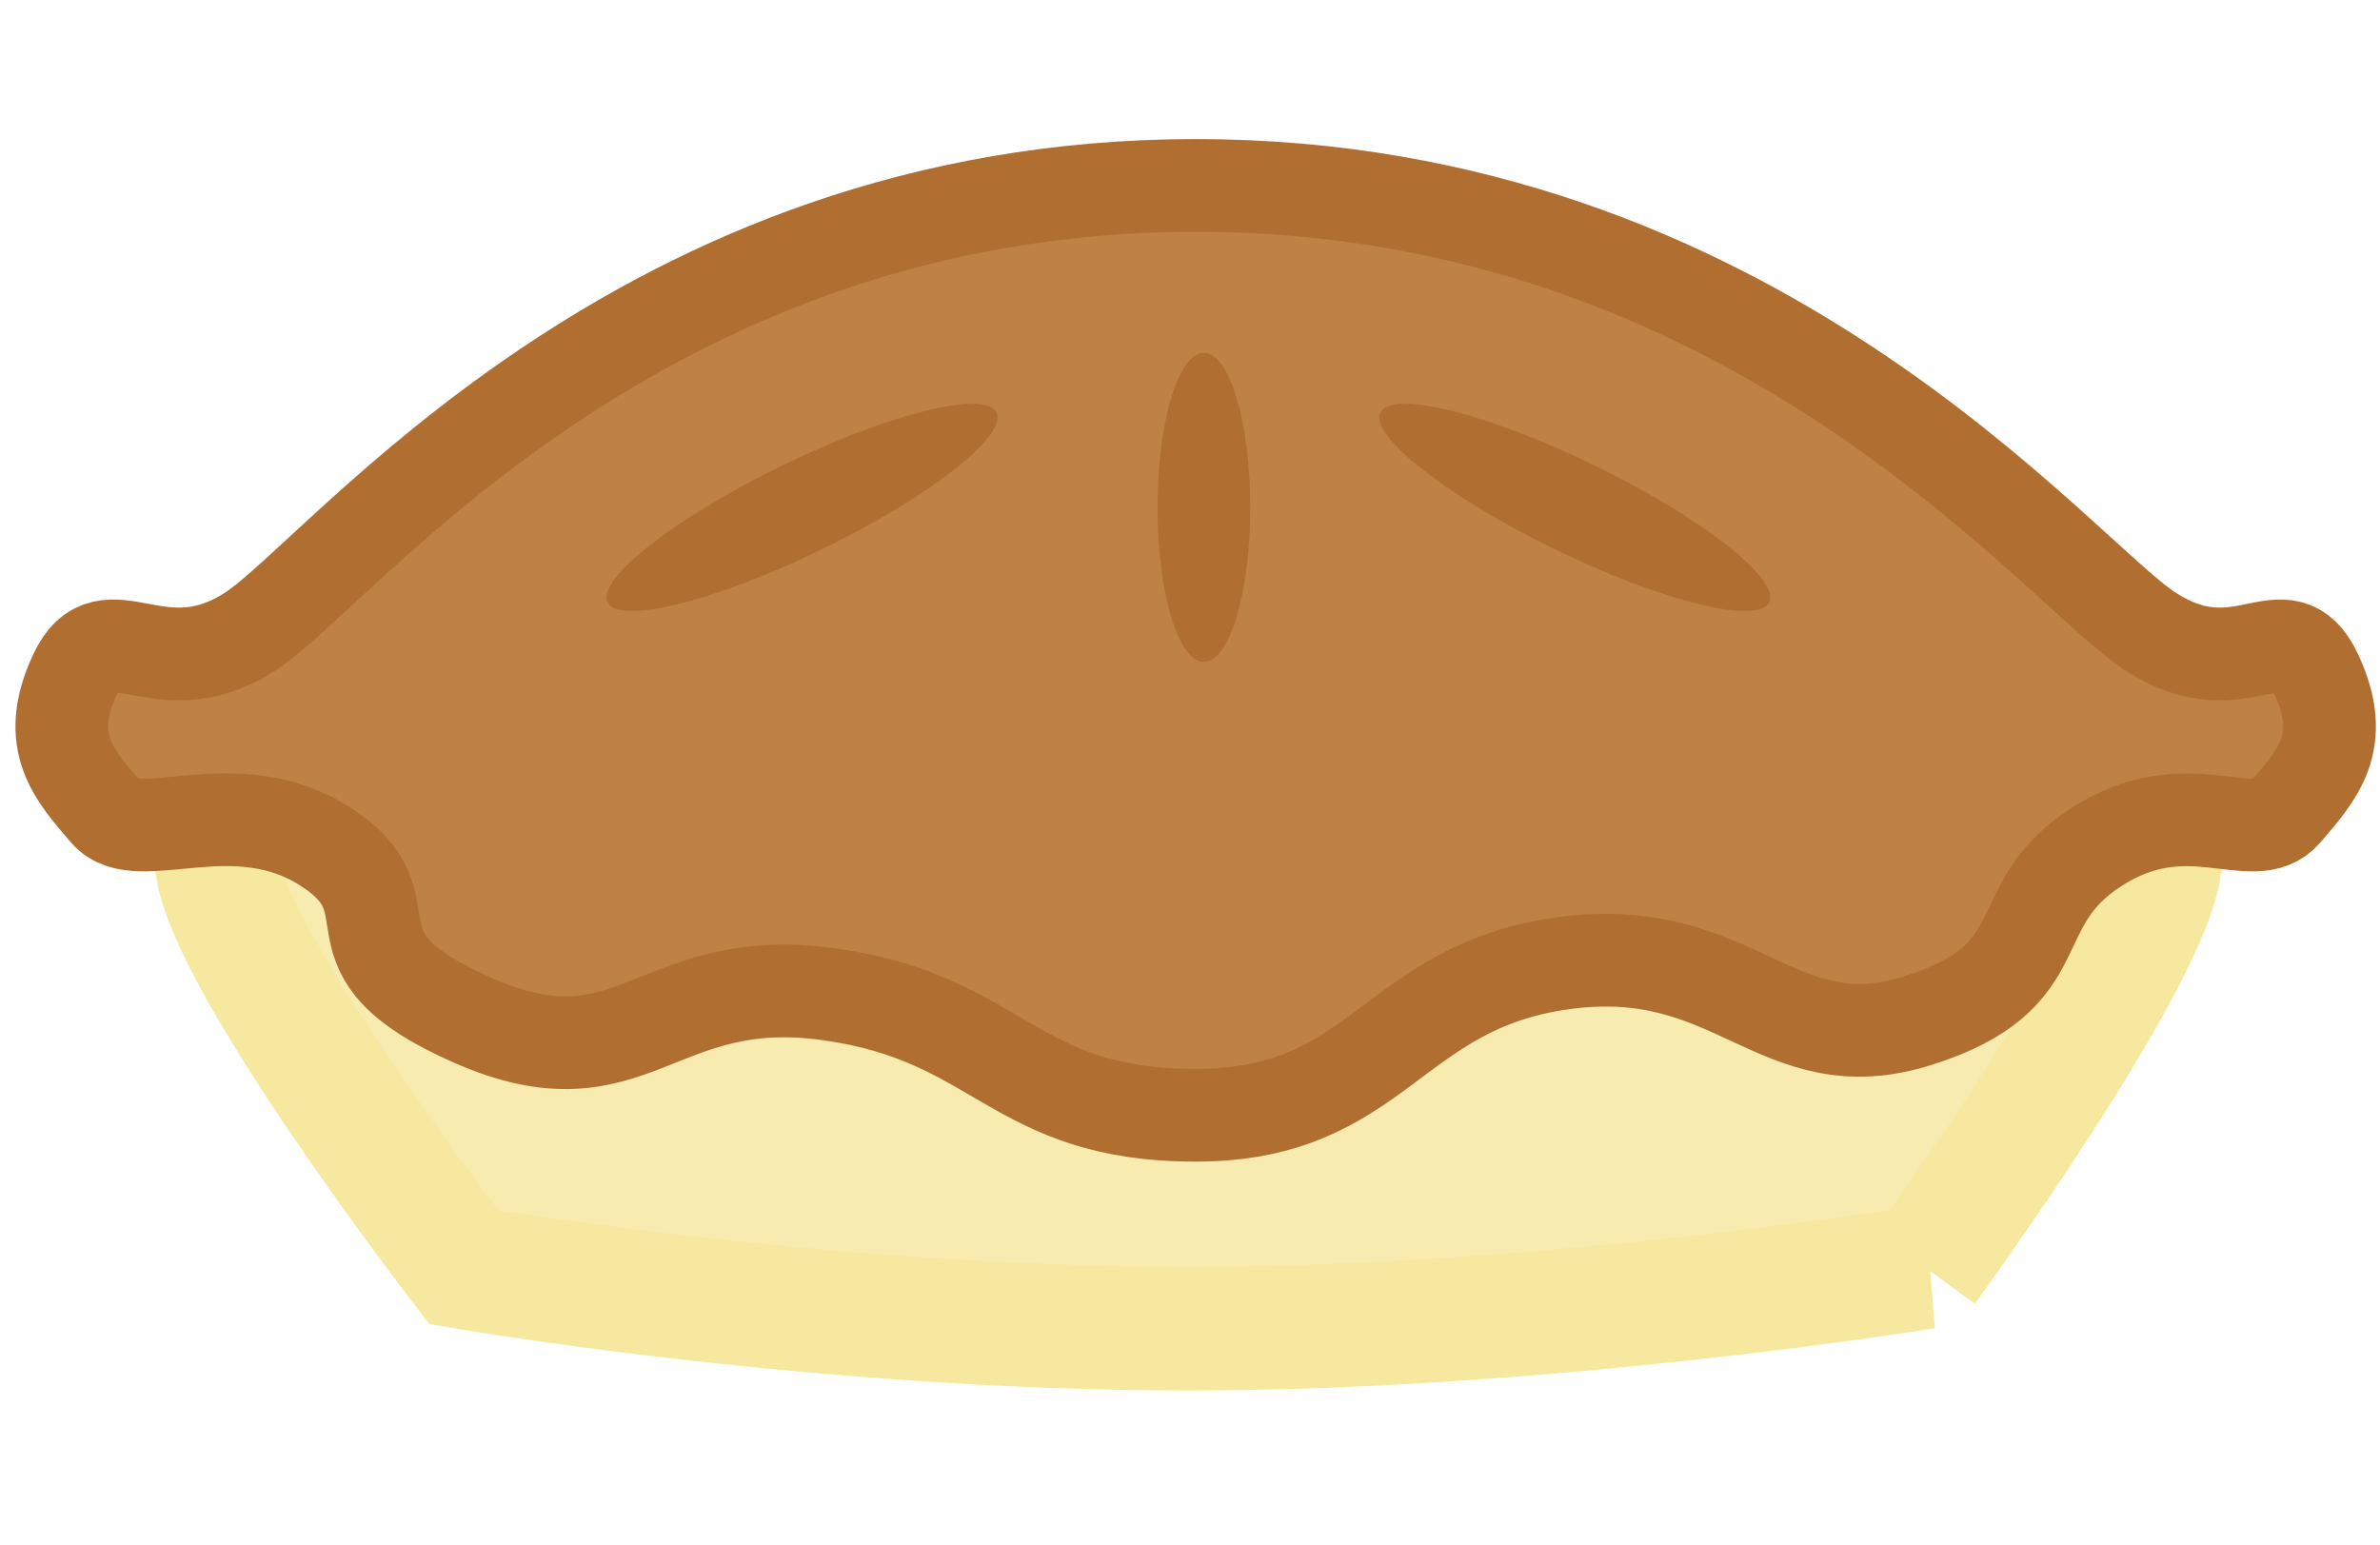 <svg width="77" height="50" viewBox="0 0 77 50" xmlns="http://www.w3.org/2000/svg"><title>pie</title><g fill="none" fill-rule="evenodd"><path d="M62.275 41s7.615-10.423 7.615-13.264C69.89 21.661 55.216 19 38.373 19 21.529 19 7 21.661 7 27.736 7 30.63 14.998 41 14.998 41s11.47 1.99 23.447 1.99c11.66 0 23.83-1.99 23.83-1.99z" stroke="#F6E89E" stroke-width="4" fill="#F7EBB0"/><path d="M38.684 6c18.053 0 27.897 12.486 30.87 14.422 2.974 1.937 4.346-.82 5.379 1.383 1.032 2.202.032 3.273-1 4.475-1.033 1.202-3.158-.796-6.131 1.14-2.974 1.936-1.208 4.169-5.764 5.606-4.556 1.437-5.871-2.627-11.46-1.862-5.588.765-5.947 4.92-11.894 4.92-5.948 0-6.306-3.155-11.895-3.92-5.589-.765-6.31 3.112-11.46.862-5.15-2.25-1.79-3.674-4.763-5.61-2.974-1.937-6.099.066-7.131-1.136-1.033-1.202-2.033-2.273-1-4.475 1.032-2.202 2.704.554 5.678-1.383C11.086 18.486 20.63 6 38.683 6z" stroke="#B06F31" stroke-width="3" fill="#C08145"/><ellipse fill="#B06F31" transform="rotate(-26 25.95 16.417)" cx="25.949" cy="16.417" rx="7" ry="1.5"/><ellipse fill="#B06F31" transform="scale(-1 1) rotate(-26 0 237.102)" cx="50.949" cy="16.417" rx="7" ry="1.5"/><ellipse fill="#B06F31" transform="matrix(0 -1 -1 0 55.367 55.367)" cx="38.95" cy="16.417" rx="5" ry="1.5"/></g></svg>